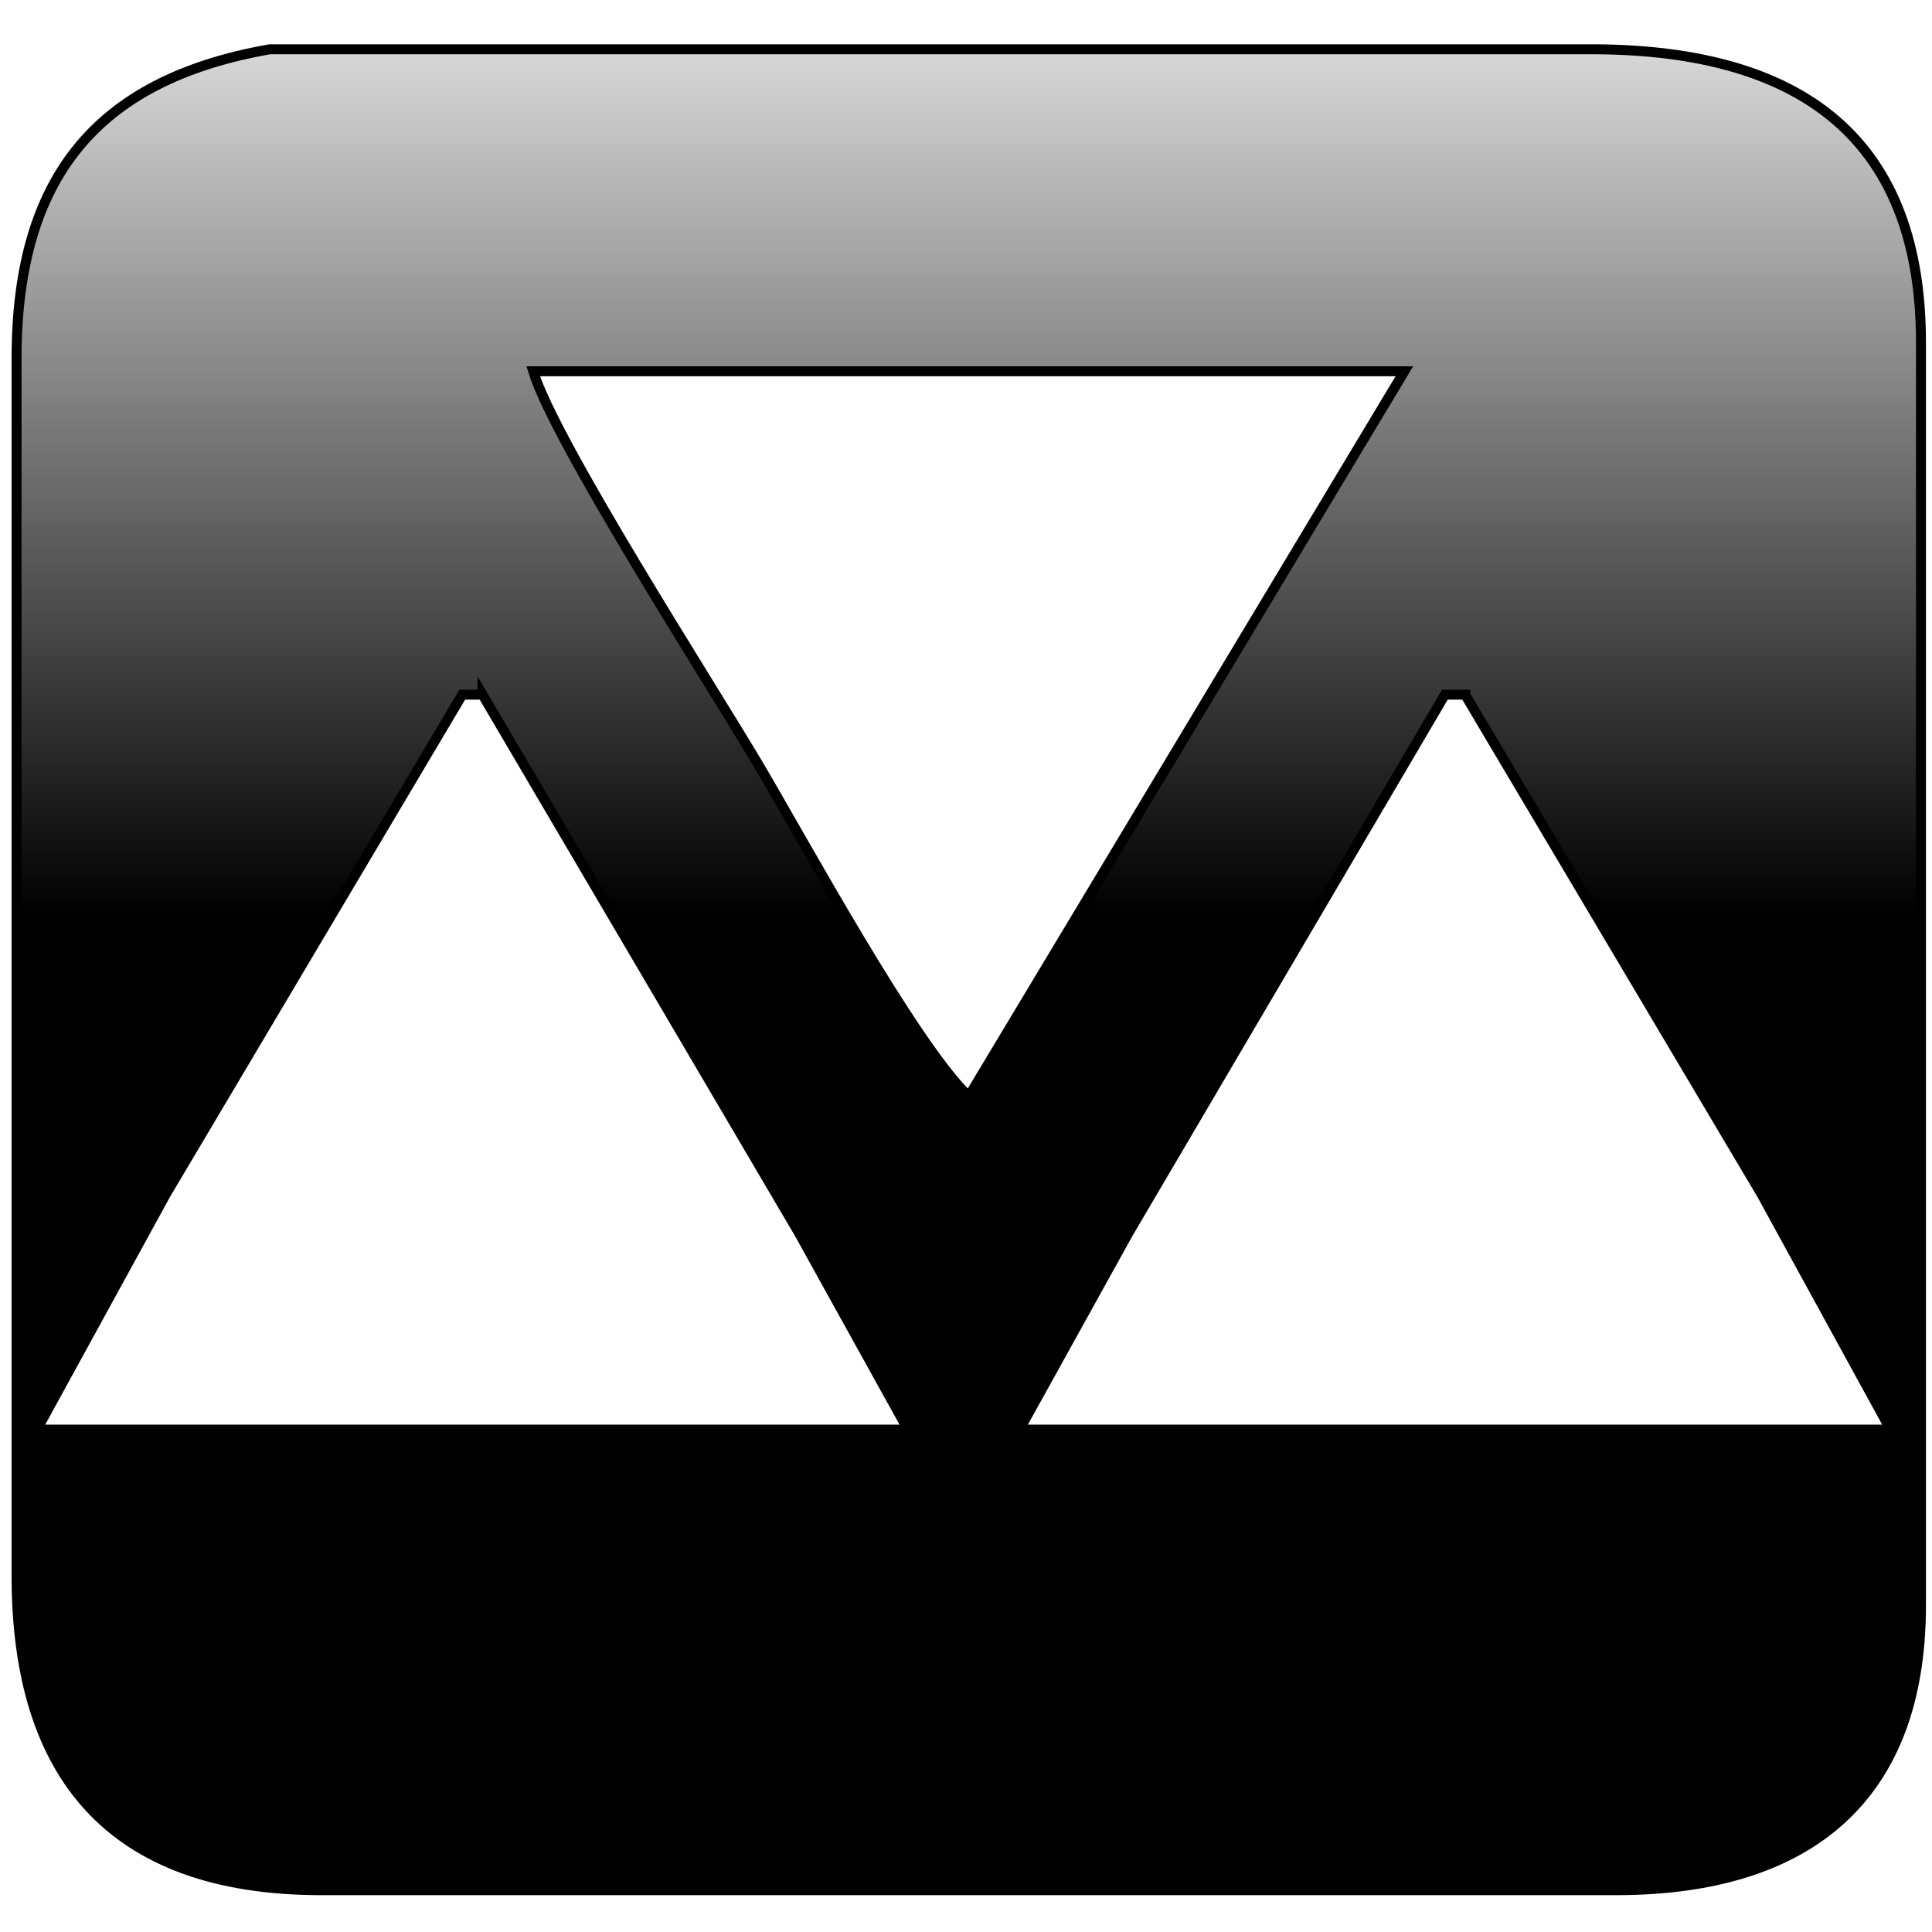 <?xml version="1.0" encoding="UTF-8" standalone="no"?>
<svg
   xmlns:dc="http://purl.org/dc/elements/1.1/"
   xmlns:cc="http://creativecommons.org/ns#"
   xmlns:rdf="http://www.w3.org/1999/02/22-rdf-syntax-ns#"
   xmlns:svg="http://www.w3.org/2000/svg"
   xmlns="http://www.w3.org/2000/svg"
   xmlns:xlink="http://www.w3.org/1999/xlink"
   xmlns:sodipodi="http://sodipodi.sourceforge.net/DTD/sodipodi-0.dtd"
   xmlns:inkscape="http://www.inkscape.org/namespaces/inkscape"
   width="1.5in"
   height="1.5in"
   viewBox="0 0 222 215"
   version="1.1"
   id="svg3"
   sodipodi:docname="LOGOFINAL.svg"
   inkscape:version="1.0.1 (3bc2e813f5, 2020-09-07)">
  <defs
     id="defs7">
    <linearGradient
       inkscape:collect="always"
       id="linearGradient17">
      <stop
         style="stop-color:#000000;stop-opacity:1;"
         offset="0"
         id="stop13" />
      <stop
         style="stop-color:#000000;stop-opacity:0;"
         offset="1"
         id="stop15" />
    </linearGradient>
    <linearGradient
       inkscape:collect="always"
       xlink:href="#linearGradient17"
       id="linearGradient19"
       x1="85.492"
       y1="100.361"
       x2="85.492"
       y2="-4.089"
       gradientUnits="userSpaceOnUse"
       gradientTransform="matrix(1.164,0,0,1.126,-15.558,-11.508)" />
  </defs>
  <sodipodi:namedview
     pagecolor="#ffffff"
     bordercolor="#666666"
     borderopacity="1"
     objecttolerance="10"
     gridtolerance="10"
     guidetolerance="10"
     inkscape:pageopacity="0"
     inkscape:pageshadow="2"
     inkscape:window-width="2400"
     inkscape:window-height="1271"
     id="namedview5"
     showgrid="false"
     inkscape:zoom="2.6902987"
     inkscape:cx="121.35673"
     inkscape:cy="129.80799"
     inkscape:window-x="1341"
     inkscape:window-y="340"
     inkscape:window-maximized="1"
     inkscape:current-layer="svg3" />
  <path
     id="Selection"
     fill="none"
     stroke="#000000"
     stroke-width="1.145"
     d="m 31.002,2.162 c 0,0 52.38,0 52.38,0 0,0 98.94,0 98.94,0 23.559,-0.124 38.377,9.323 38.412,33.623 0,0 0,145.256 0,145.256 -0.035,21.901 -12.781,32.621 -34.92,32.654 0,0 -148.992,0 -148.992,0 -24.316,-0.034 -34.885,-13.411 -34.92,-36.032 0,0 0,-140.752 0,-140.752 C 2.146,17.42 10.597,5.732 31.002,2.162 Z M 161.37,39.163 c 0,0 -100.104,0 -100.104,0 2.398,7.961 20.323,35.841 25.783,45.041 5.191,8.76 17.949,32.283 24.269,38.284 0,0 50.052,-83.325 50.052,-83.325 z M 55.446,76.321 c 0,0 -2.328,0 -2.328,0 0,0 -34.082,57.427 -34.082,57.427 0,0 -14.806,27.024 -14.806,27.024 0,0 100.104,0 100.104,0 0,0 -12.478,-22.52 -12.478,-22.52 0,0 -36.41,-61.931 -36.41,-61.931 z m 112.908,0 c 0,0 -2.328,0 -2.328,0 0,0 -36.41,61.931 -36.41,61.931 0,0 -12.478,22.52 -12.478,22.52 0,0 100.104,0 100.104,0 0,0 -14.806,-27.024 -14.806,-27.024 0,0 -34.082,-57.427 -34.082,-57.427 z"
     style="fill:url(#linearGradient19);fill-opacity:1" />
</svg>
